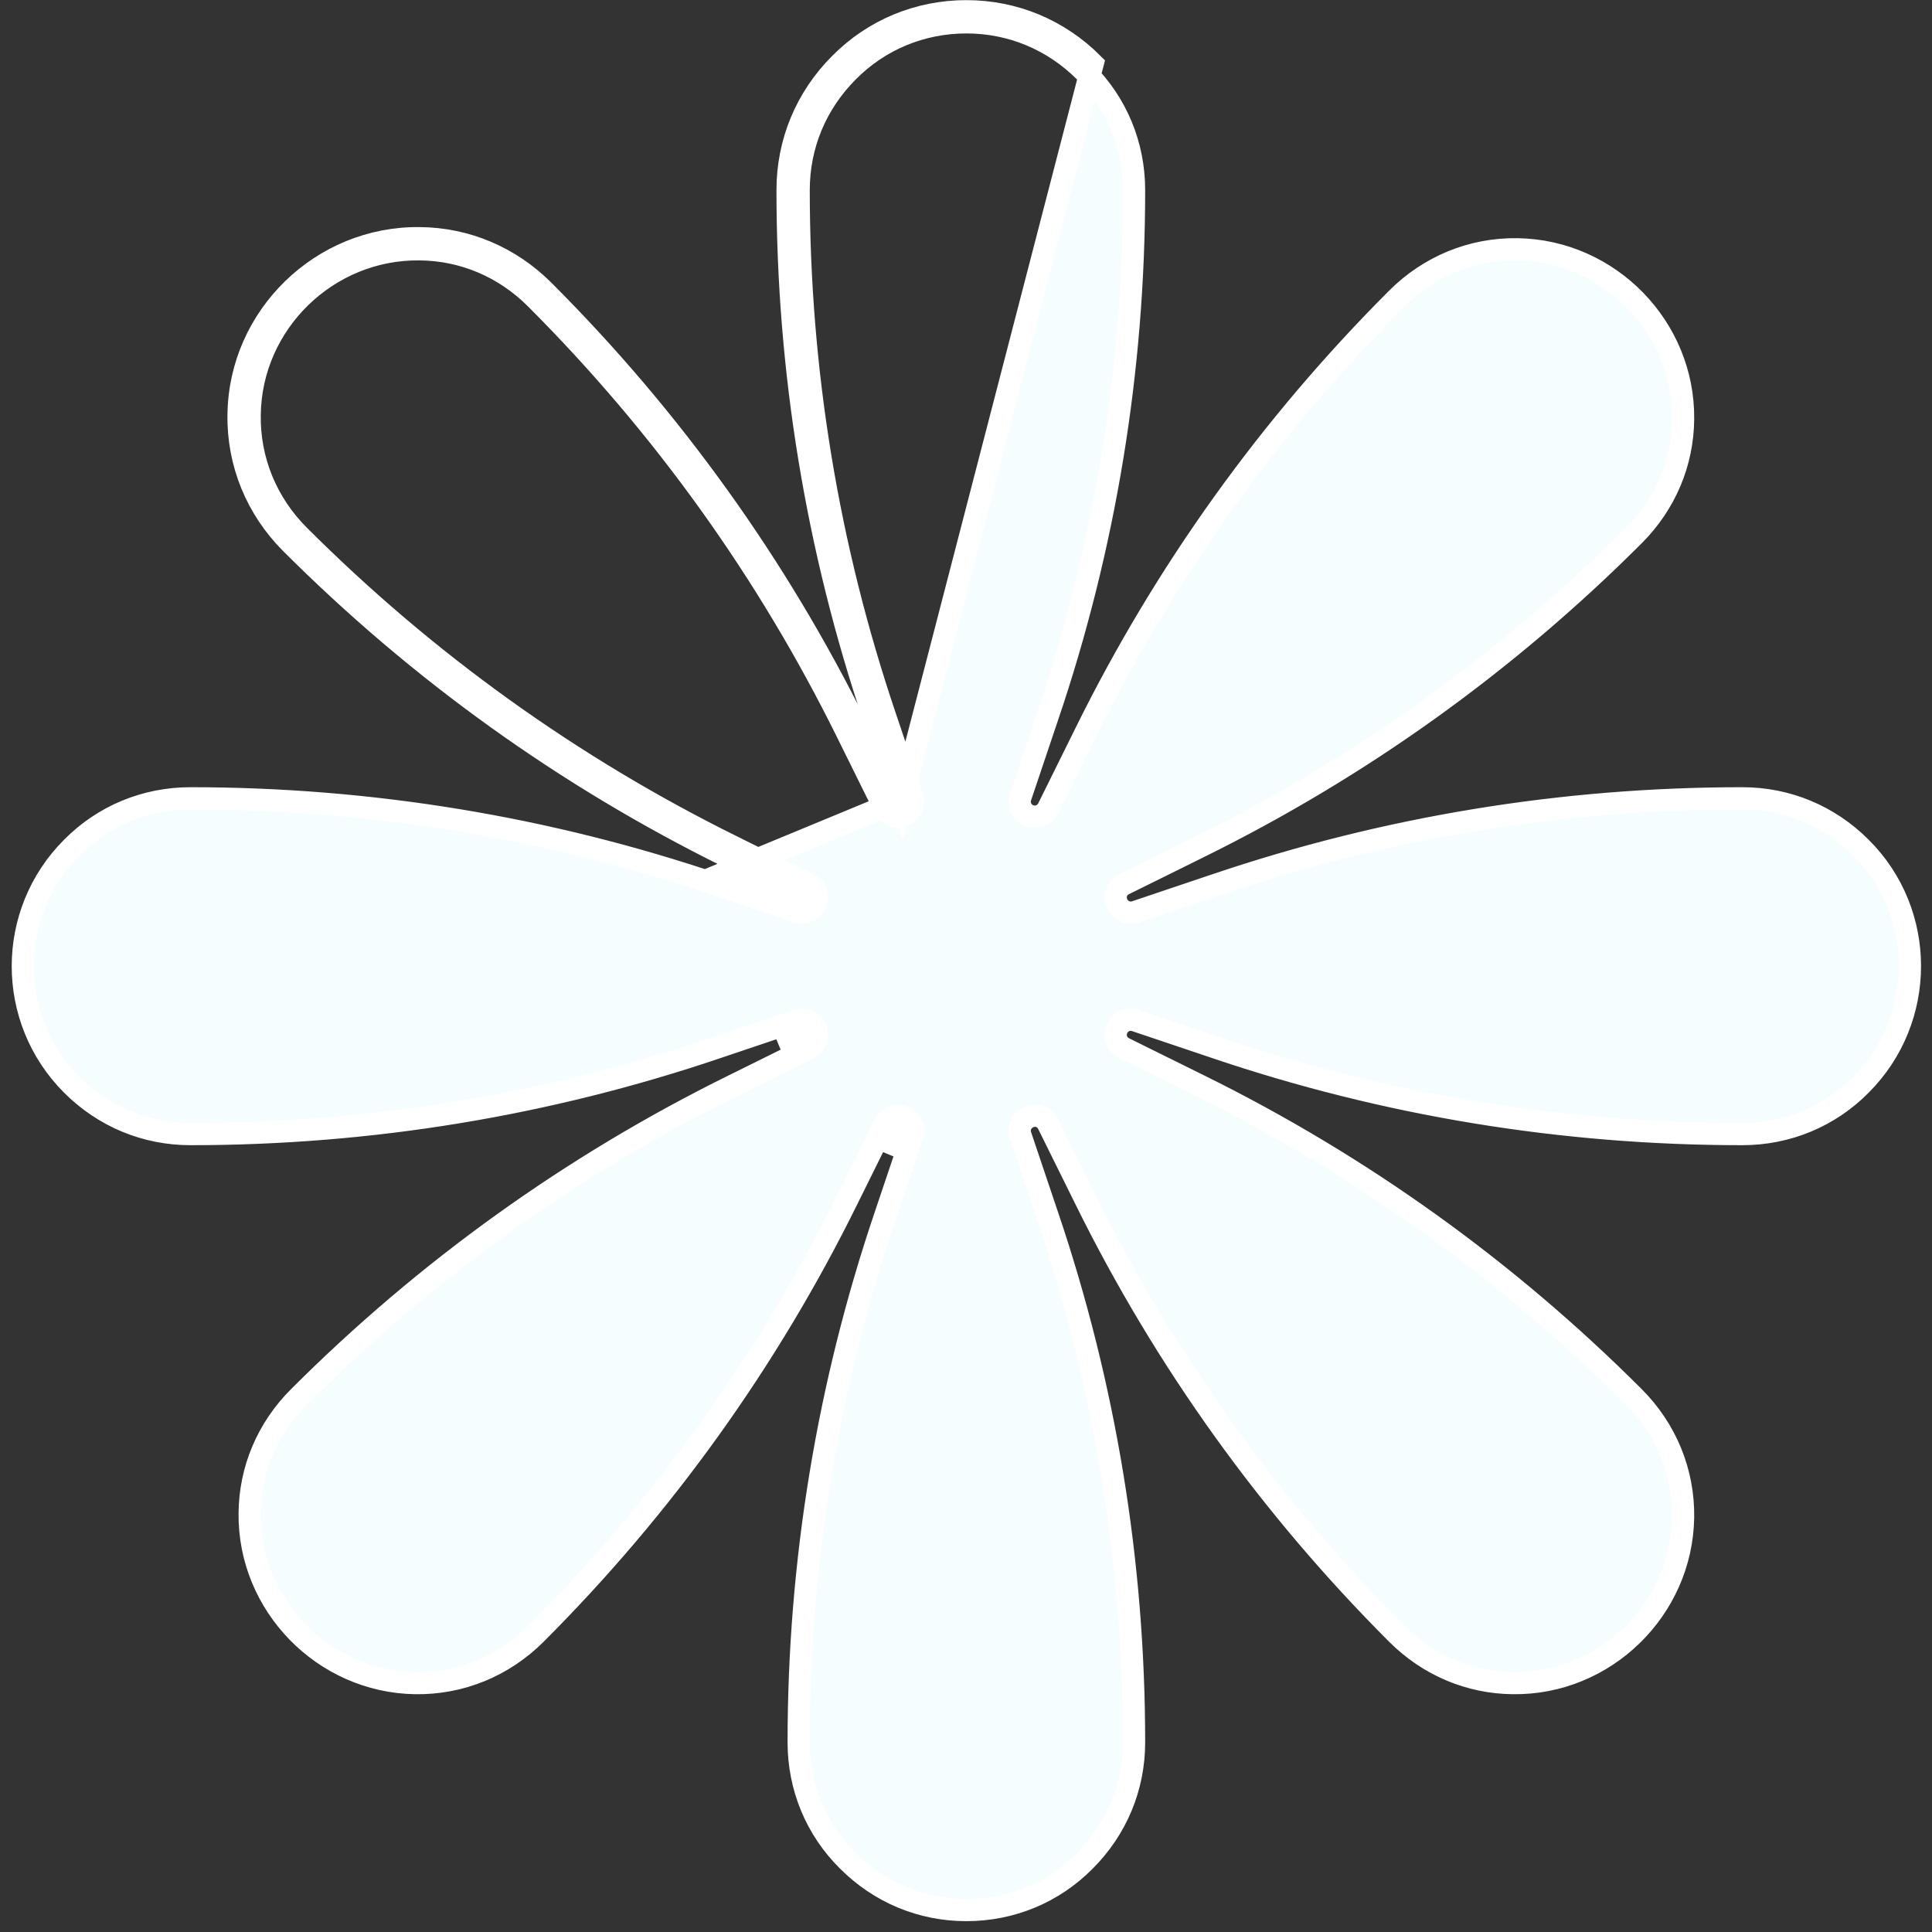 <svg width="87" height="87" viewBox="0 0 87 87" fill="none" xmlns="http://www.w3.org/2000/svg">
<rect x="0" y="0" width="87" height="87" fill="#333333" stroke="none"/>
<path d="M83.793 38.166L83.794 38.167C86.743 41.099 86.745 45.901 83.793 48.852L83.791 48.854C82.376 50.286 80.478 51.069 78.459 51.069C70.373 51.069 62.394 49.763 54.732 47.168L54.731 47.167L51.141 45.959L51.14 45.958C50.766 45.834 50.428 46.035 50.3 46.324C50.172 46.613 50.252 47.001 50.6 47.191L50.609 47.196L50.618 47.201L54.03 48.889L54.031 48.889C61.286 52.473 67.853 57.187 73.574 62.907C75.026 64.359 75.824 66.291 75.791 68.339C75.725 72.473 72.27 75.842 68.139 75.792L68.137 75.792C66.174 75.775 64.326 74.995 62.906 73.575C57.186 67.854 52.472 61.287 48.888 54.032L48.888 54.031L47.202 50.624C47.122 50.455 46.98 50.329 46.804 50.273C46.636 50.22 46.469 50.241 46.335 50.299C46.061 50.416 45.826 50.745 45.957 51.141L45.958 51.142L47.166 54.732L47.167 54.733C49.762 62.395 51.068 70.374 51.068 78.46C51.068 80.477 50.286 82.359 48.851 83.794L48.849 83.796C47.433 85.229 45.536 86.012 43.517 86.012C41.5 86.012 39.618 85.23 38.183 83.794L38.181 83.792C36.749 82.377 35.965 80.479 35.965 78.46C35.965 70.374 37.272 62.395 39.867 54.733L39.867 54.732L41.076 51.142L41.076 51.141C41.201 50.767 41 50.428 40.711 50.301C40.422 50.173 40.033 50.252 39.843 50.601L39.838 50.61L39.834 50.619L38.145 54.031L38.145 54.032C34.562 61.287 29.848 67.854 24.128 73.575C22.675 75.027 20.743 75.825 18.695 75.792C14.562 75.725 11.193 72.271 11.243 68.14L11.243 68.138C11.259 66.175 12.04 64.327 13.46 62.907C19.18 57.187 25.747 52.473 33.003 48.889L33.003 48.889L36.411 47.203C36.58 47.123 36.706 46.981 36.761 46.805C36.814 46.637 36.794 46.47 36.736 46.336C36.619 46.062 36.289 45.827 35.894 45.958L35.892 45.959L32.302 47.167L32.301 47.168C24.64 49.763 16.66 51.069 8.574 51.069C6.557 51.069 4.676 50.287 3.24 48.852C0.29 45.901 0.29 41.117 3.24 38.166L3.242 38.164C4.658 36.732 6.556 35.949 8.574 35.949C16.66 35.949 24.64 37.255 32.301 39.85L32.302 39.85L35.892 41.059L35.894 41.059C36.268 41.184 36.606 40.983 36.734 40.694C36.861 40.405 36.782 40.016 36.434 39.826L36.425 39.822L36.416 39.817L33.003 38.129L33.003 38.128C25.747 34.545 19.18 29.831 13.46 24.111C12.007 22.658 11.209 20.726 11.243 18.679L11.243 18.677C11.293 14.546 14.744 11.176 18.895 11.226L18.896 11.226C20.86 11.242 22.708 12.023 24.128 13.443C29.848 19.163 34.562 25.73 38.145 32.986L38.145 32.987L39.831 36.394C39.911 36.563 40.054 36.689 40.23 36.745C40.398 36.797 40.565 36.777 40.699 36.719C40.973 36.602 41.208 36.272 41.076 35.877L41.076 35.876L39.867 32.285L39.867 32.285C37.272 24.623 35.965 16.643 35.965 8.557C35.965 6.54 36.748 4.659 38.183 3.223L38.185 3.221C39.6 1.789 41.498 1.006 43.517 1.006C45.534 1.006 47.415 1.788 48.851 3.223L48.853 3.226C50.285 4.641 51.068 6.539 51.068 8.557C51.068 16.643 49.762 24.623 47.167 32.285L47.166 32.285L45.958 35.876L45.957 35.877C45.833 36.251 46.034 36.589 46.323 36.717C46.612 36.844 47 36.765 47.191 36.417L47.195 36.408L47.2 36.399L48.888 32.987L48.888 32.986C52.472 25.73 57.186 19.163 62.906 13.443C64.358 11.991 66.29 11.192 68.338 11.226C72.472 11.292 75.841 14.746 75.791 18.878L75.791 18.88C75.774 20.843 74.993 22.691 73.574 24.111C67.853 29.831 61.286 34.545 54.031 38.128L54.03 38.129L50.623 39.815C50.454 39.895 50.328 40.037 50.272 40.213C50.219 40.381 50.24 40.548 50.298 40.682C50.415 40.956 50.745 41.191 51.14 41.059L51.141 41.059L54.731 39.85L54.732 39.85C62.394 37.255 70.373 35.949 78.459 35.949C80.477 35.949 82.358 36.731 83.793 38.166ZM40.245 52.042L40.73 51.062L40.597 50.996L40.593 51.01L40.721 51.08C40.689 51.139 40.625 51.2 40.534 51.228C40.529 51.23 40.523 51.231 40.518 51.233L40.245 52.042ZM40.267 50.87L40.128 50.823L40.128 50.825L40.267 50.871L40.267 50.87ZM39.782 51.851L40.161 51.086C40.155 51.077 40.15 51.067 40.145 51.057C40.105 50.973 40.107 50.886 40.128 50.825L39.782 51.851ZM35.184 47.252L36.21 46.907C36.14 46.93 36.049 46.928 35.964 46.885C35.958 46.882 35.952 46.879 35.946 46.875L35.184 47.252ZM34.992 46.789L35.804 46.516C35.805 46.512 35.806 46.509 35.807 46.505C35.837 46.412 35.902 46.342 35.972 46.305C35.977 46.302 35.982 46.3 35.987 46.297L35.98 46.301L35.972 46.304L34.992 46.789ZM36.164 46.768L36.21 46.907L36.212 46.907L36.165 46.767L36.164 46.768ZM34.992 40.228L32.462 39.377L40.267 36.148L40.128 36.195L40.128 36.193L40.267 36.147L40.159 35.929C40.156 35.935 40.152 35.941 40.149 35.947C40.106 36.032 40.104 36.123 40.128 36.193L39.782 35.167L38.594 32.765C34.986 25.46 30.24 18.848 24.482 13.09C22.971 11.579 20.998 10.743 18.901 10.726C14.475 10.672 10.796 14.263 10.743 18.671C10.707 20.857 11.56 22.918 13.107 24.465C18.865 30.223 25.477 34.969 32.782 38.577L35.184 39.765L36.21 40.111C36.148 40.09 36.062 40.088 35.977 40.129C35.967 40.133 35.958 40.138 35.949 40.144L36.164 40.25L36.21 40.111L36.212 40.111L36.165 40.251L36.194 40.265C36.39 40.372 36.265 40.656 36.052 40.585L36.038 40.581L35.972 40.713L34.992 40.228ZM40.601 36.032L40.602 36.035L49.204 2.87C47.676 1.341 45.667 0.506 43.517 0.506C41.366 0.506 39.34 1.341 37.829 2.87C36.301 4.398 35.465 6.407 35.465 8.557C35.465 16.698 36.781 24.731 39.393 32.445L40.245 34.976L40.73 35.956L40.734 35.963L40.737 35.97C40.735 35.965 40.733 35.961 40.73 35.956C40.693 35.885 40.623 35.82 40.53 35.791C40.526 35.789 40.522 35.788 40.519 35.787L40.597 36.021L40.601 36.032ZM35.807 40.517C35.805 40.512 35.803 40.507 35.802 40.501L36.025 40.576L35.955 40.704C35.896 40.672 35.835 40.608 35.807 40.517Z" fill="#F5FDFF" stroke="white"/>
</svg>

